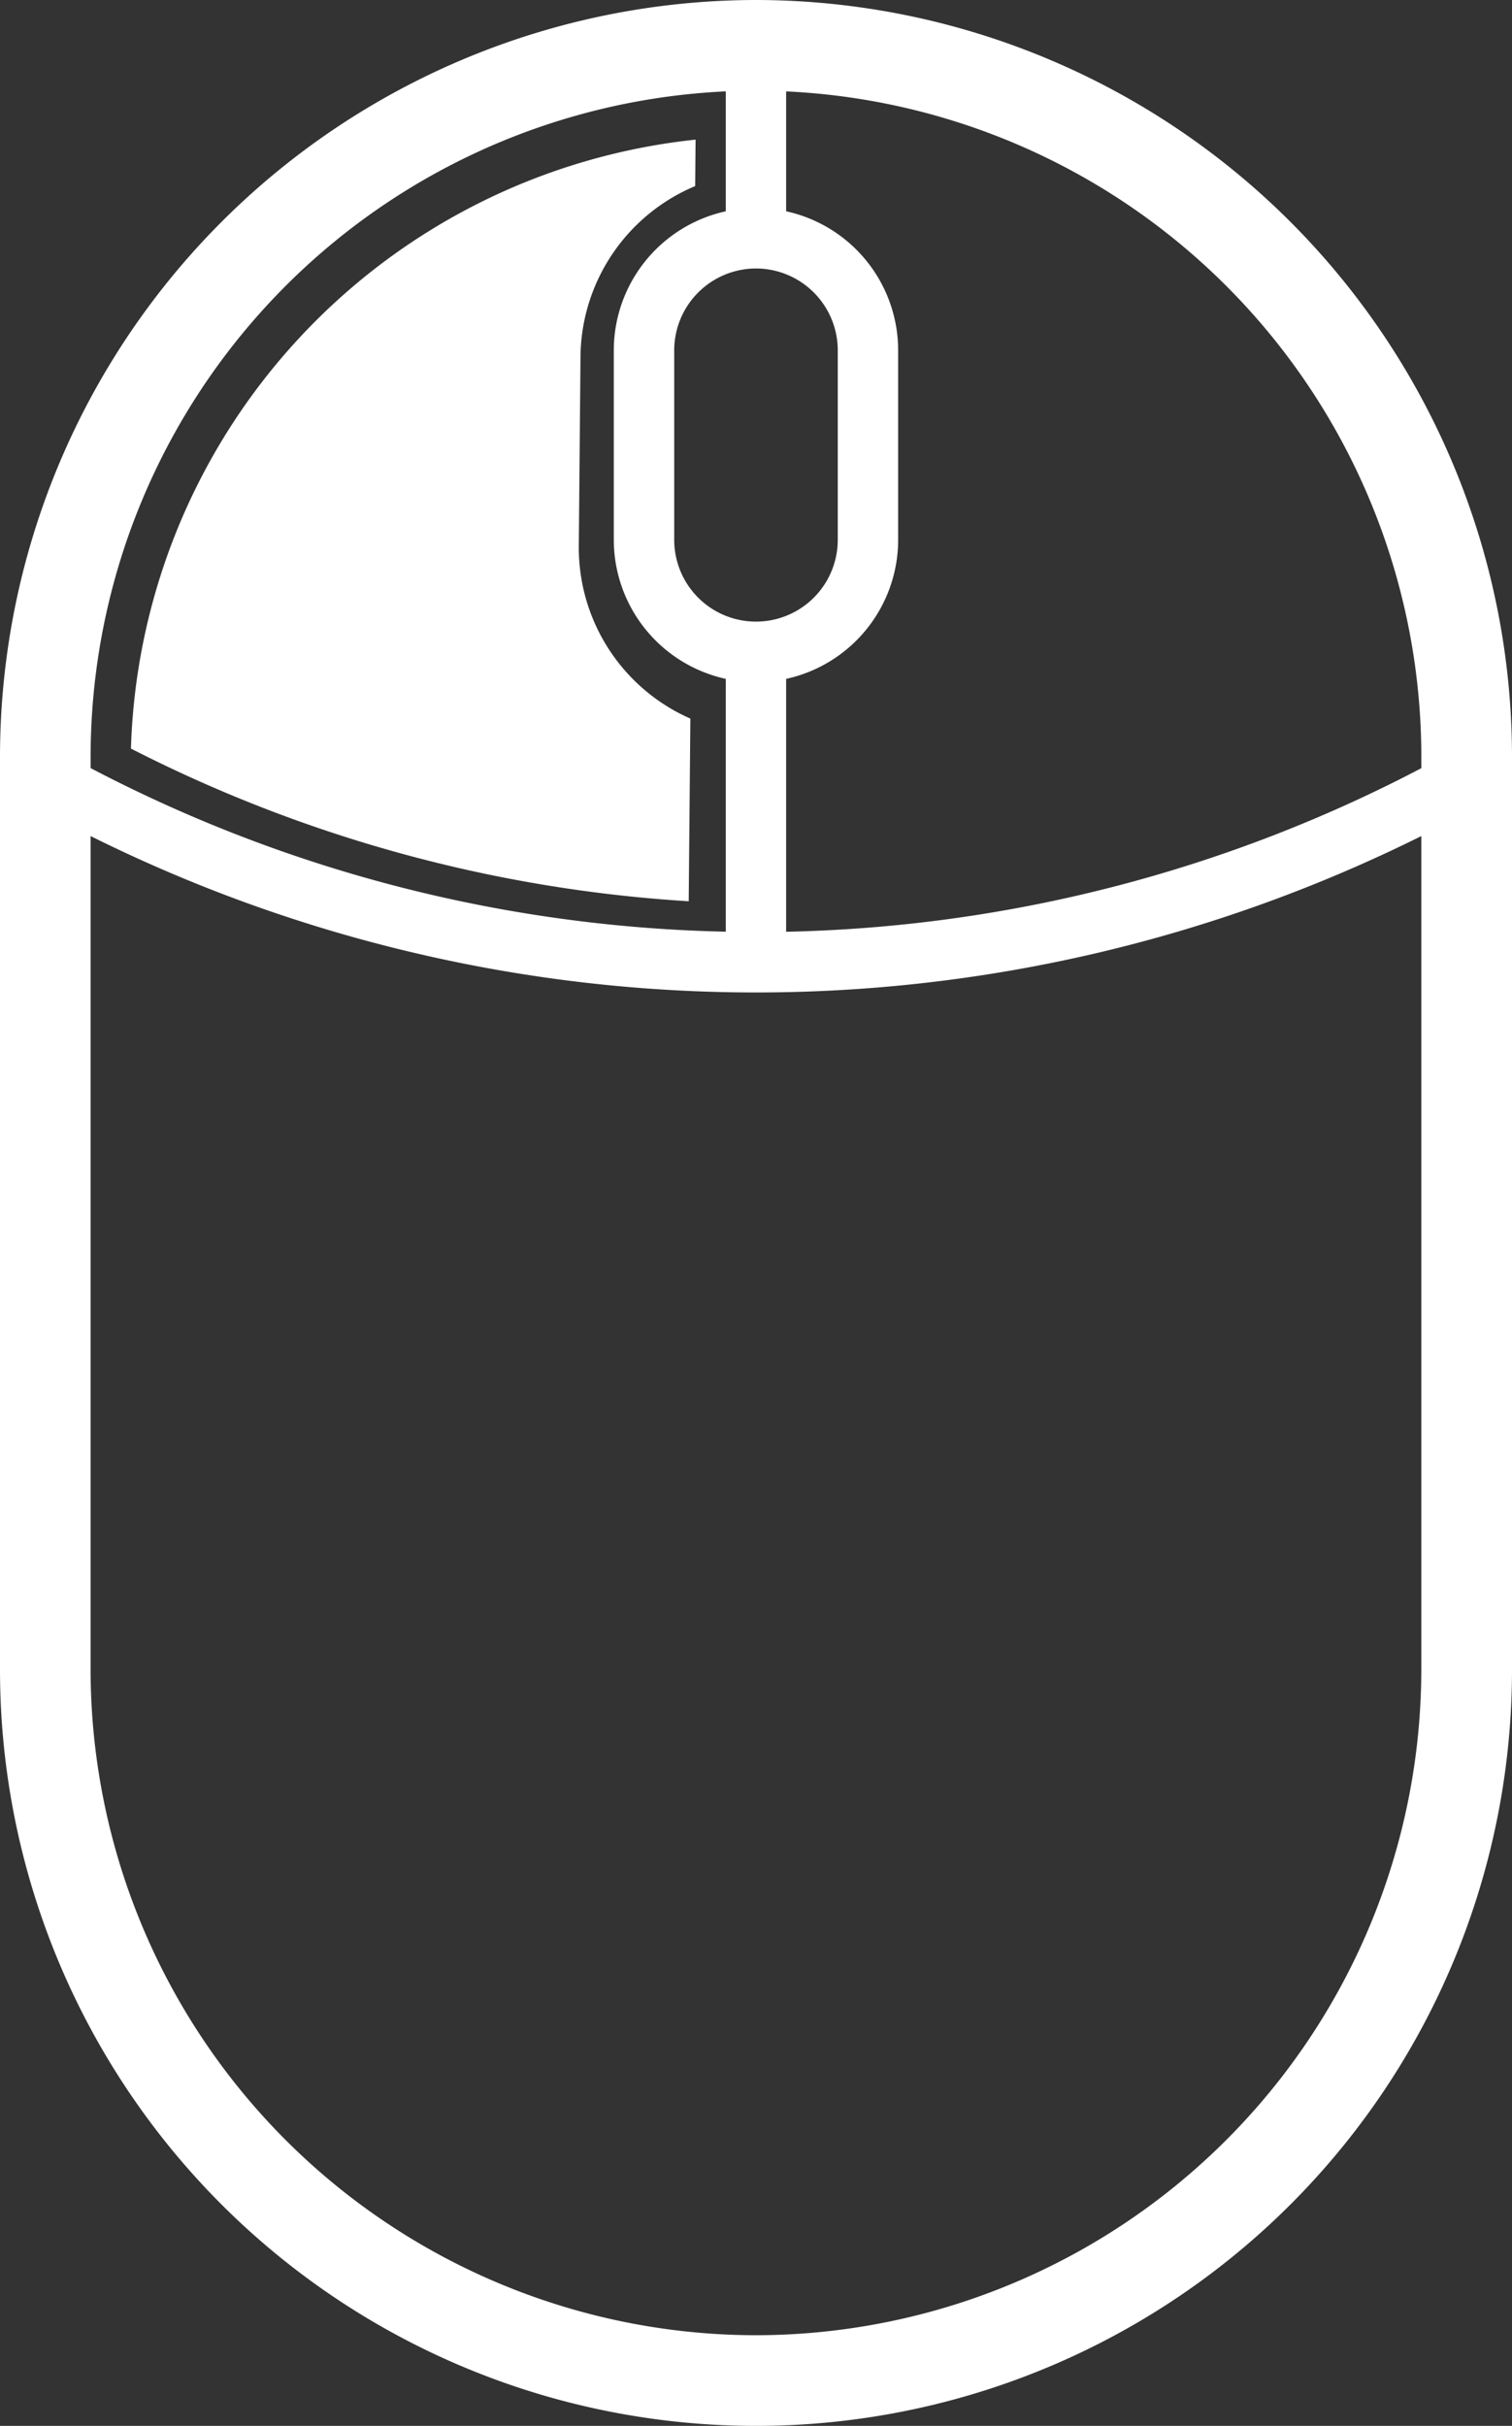<svg xmlns="http://www.w3.org/2000/svg" width="56" height="89.82" viewBox="0 0 56 89.82">
  <rect x="0" y="0" width="56" height="89.82" fill="#333333" stroke="none"/>
  <g id="Gruppe_46401" data-name="Gruppe 46401" transform="translate(-645.619 -925.886)">
    <path id="flaticon1586421920-svg" d="M673.619,925.886a28.032,28.032,0,0,0-28,28v33.82a28,28,0,1,0,56,0v-33.82A28.032,28.032,0,0,0,673.619,925.886Zm24.642,28v.442a53.052,53.052,0,0,1-23.526,6.057v-9.363a5.274,5.274,0,0,0,4.149-5.148v-7.017a5.274,5.274,0,0,0-4.149-5.148v-4.439A24.674,24.674,0,0,1,698.261,953.886Zm-24.642-18.059a3.032,3.032,0,0,1,3.028,3.028v7.018a3.028,3.028,0,1,1-6.057,0v-7.017A3.033,3.033,0,0,1,673.619,935.827Zm-1.12-6.558v4.441a5.275,5.275,0,0,0-4.147,5.148v7.015a5.275,5.275,0,0,0,4.147,5.148v9.361a53.044,53.044,0,0,1-23.524-6.057v-.441A24.673,24.673,0,0,1,672.5,929.269Zm1.12,83.08a24.671,24.671,0,0,1-24.645-24.643V956.842a55.333,55.333,0,0,0,49.286,0v30.863a24.672,24.672,0,0,1-24.642,24.644Z" fill="#fff"/>
    <path id="Pfad_1714" data-name="Pfad 1714" d="M672.616,960.843a52.427,52.427,0,0,1-20.658-5.653,23.377,23.377,0,0,1,20.912-22.547l-.015,1.72a6.916,6.916,0,0,0-4.247,6.274l-.063,7.091a6.913,6.913,0,0,0,4.132,6.351Z" transform="translate(-1.489 -1.587)" fill="#fff"/>
  </g>
</svg>
